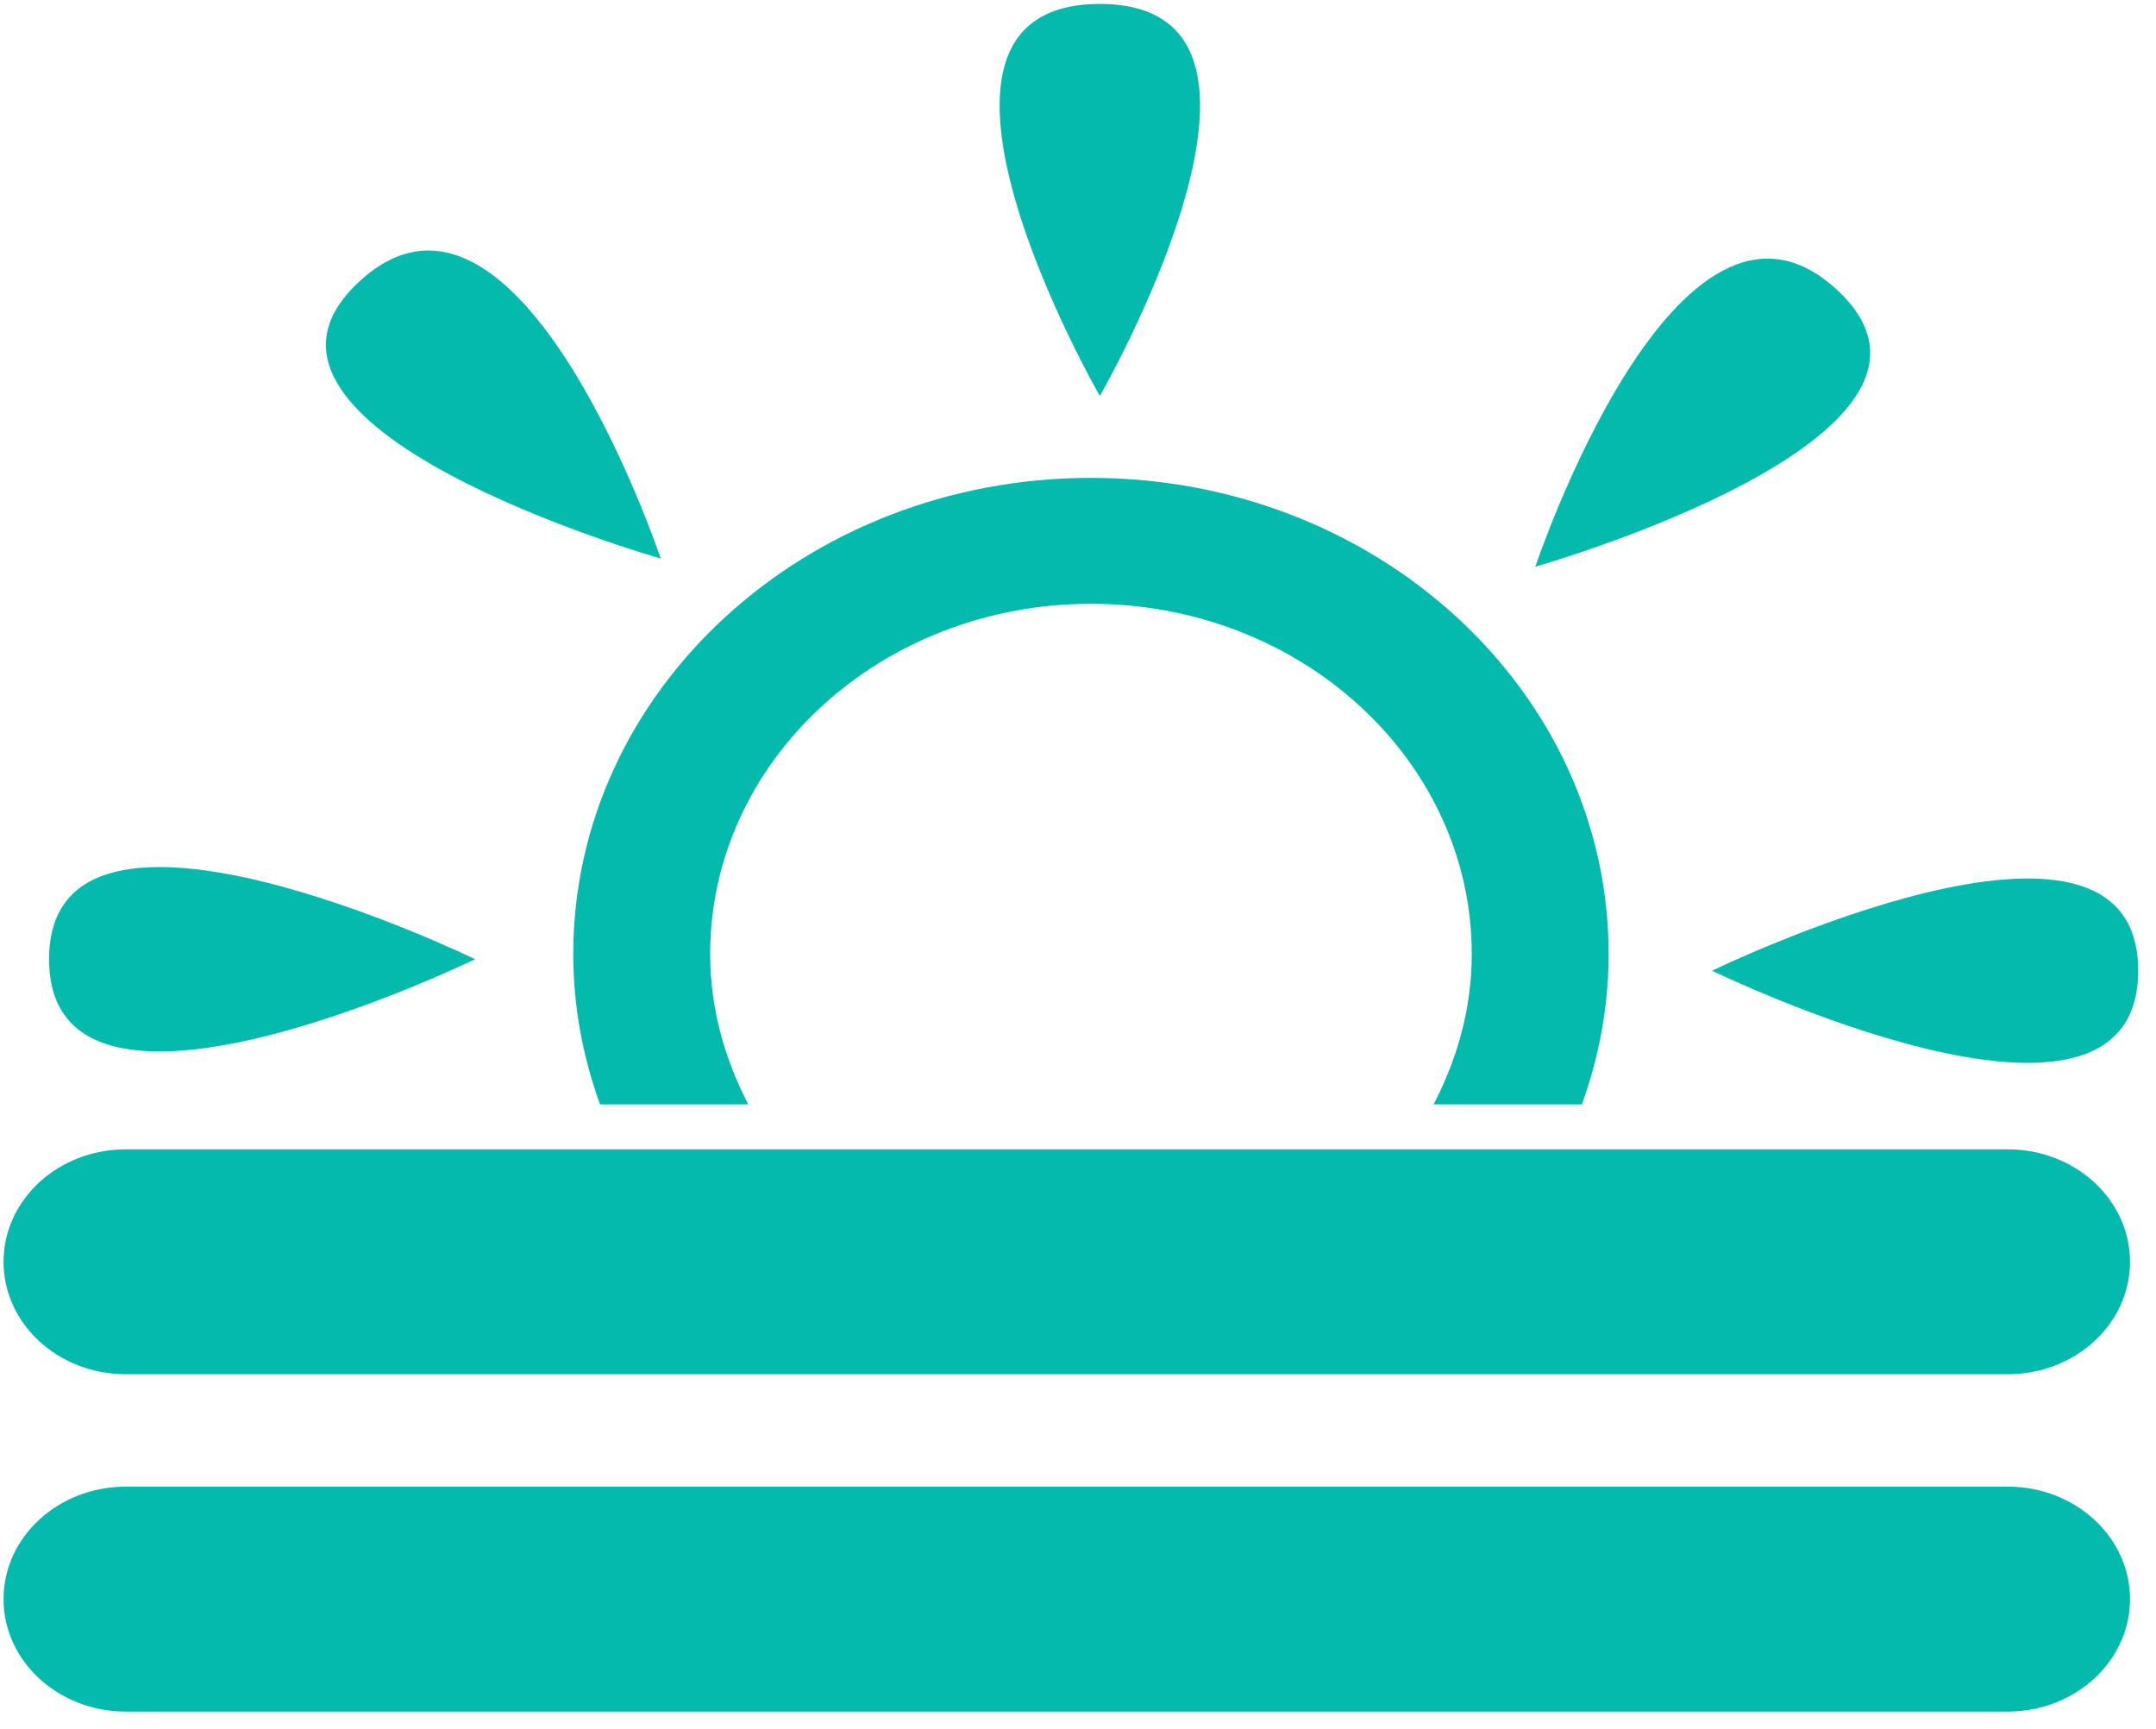 <svg width="101" height="81" viewBox="0 0 101 81" fill="none" xmlns="http://www.w3.org/2000/svg">
<path d="M51.523 18.551C51.523 18.551 40.96 0.185 51.523 0.185C62.086 0.185 51.523 18.551 51.523 18.551Z" fill="#04BAAC"/>
<path d="M71.924 26.547C71.924 26.547 78.571 6.688 86.04 13.563C93.506 20.433 71.924 26.547 71.924 26.547Z" fill="#04BAAC"/>
<path d="M80.205 45.477C80.205 45.477 100.169 35.756 100.166 45.477C100.162 55.193 80.205 45.477 80.205 45.477Z" fill="#04BAAC"/>
<path d="M22.256 44.937C22.256 44.937 2.299 54.662 2.299 44.937C2.305 35.225 22.256 44.937 22.256 44.937Z" fill="#04BAAC"/>
<path d="M30.953 26.166C30.953 26.166 9.369 20.058 16.841 13.18C24.303 6.316 30.953 26.166 30.953 26.166Z" fill="#04BAAC"/>
<path d="M99.782 59.114C99.782 62.023 97.22 64.381 94.058 64.381H5.891C2.727 64.381 0.166 62.023 0.166 59.114C0.166 56.206 2.727 53.846 5.891 53.846H94.058C97.22 53.846 99.782 56.206 99.782 59.114Z" fill="#04BAAC"/>
<path d="M99.782 74.916C99.782 77.824 97.22 80.185 94.058 80.185H5.891C2.727 80.185 0.166 77.824 0.166 74.916C0.166 72.008 2.727 69.648 5.891 69.648H94.058C97.22 69.648 99.782 72.008 99.782 74.916Z" fill="#04BAAC"/>
<path d="M33.268 44.698C33.268 35.635 41.254 28.287 51.105 28.287C60.958 28.287 68.946 35.635 68.946 44.698C68.946 47.23 68.272 49.6 67.158 51.739H74.105C74.906 49.523 75.358 47.162 75.358 44.698C75.358 32.378 64.498 22.388 51.106 22.388C37.715 22.388 26.855 32.378 26.855 44.698C26.855 47.162 27.306 49.523 28.109 51.739H35.053C33.945 49.6 33.268 47.23 33.268 44.698Z" fill="#04BAAC"/>
</svg>
